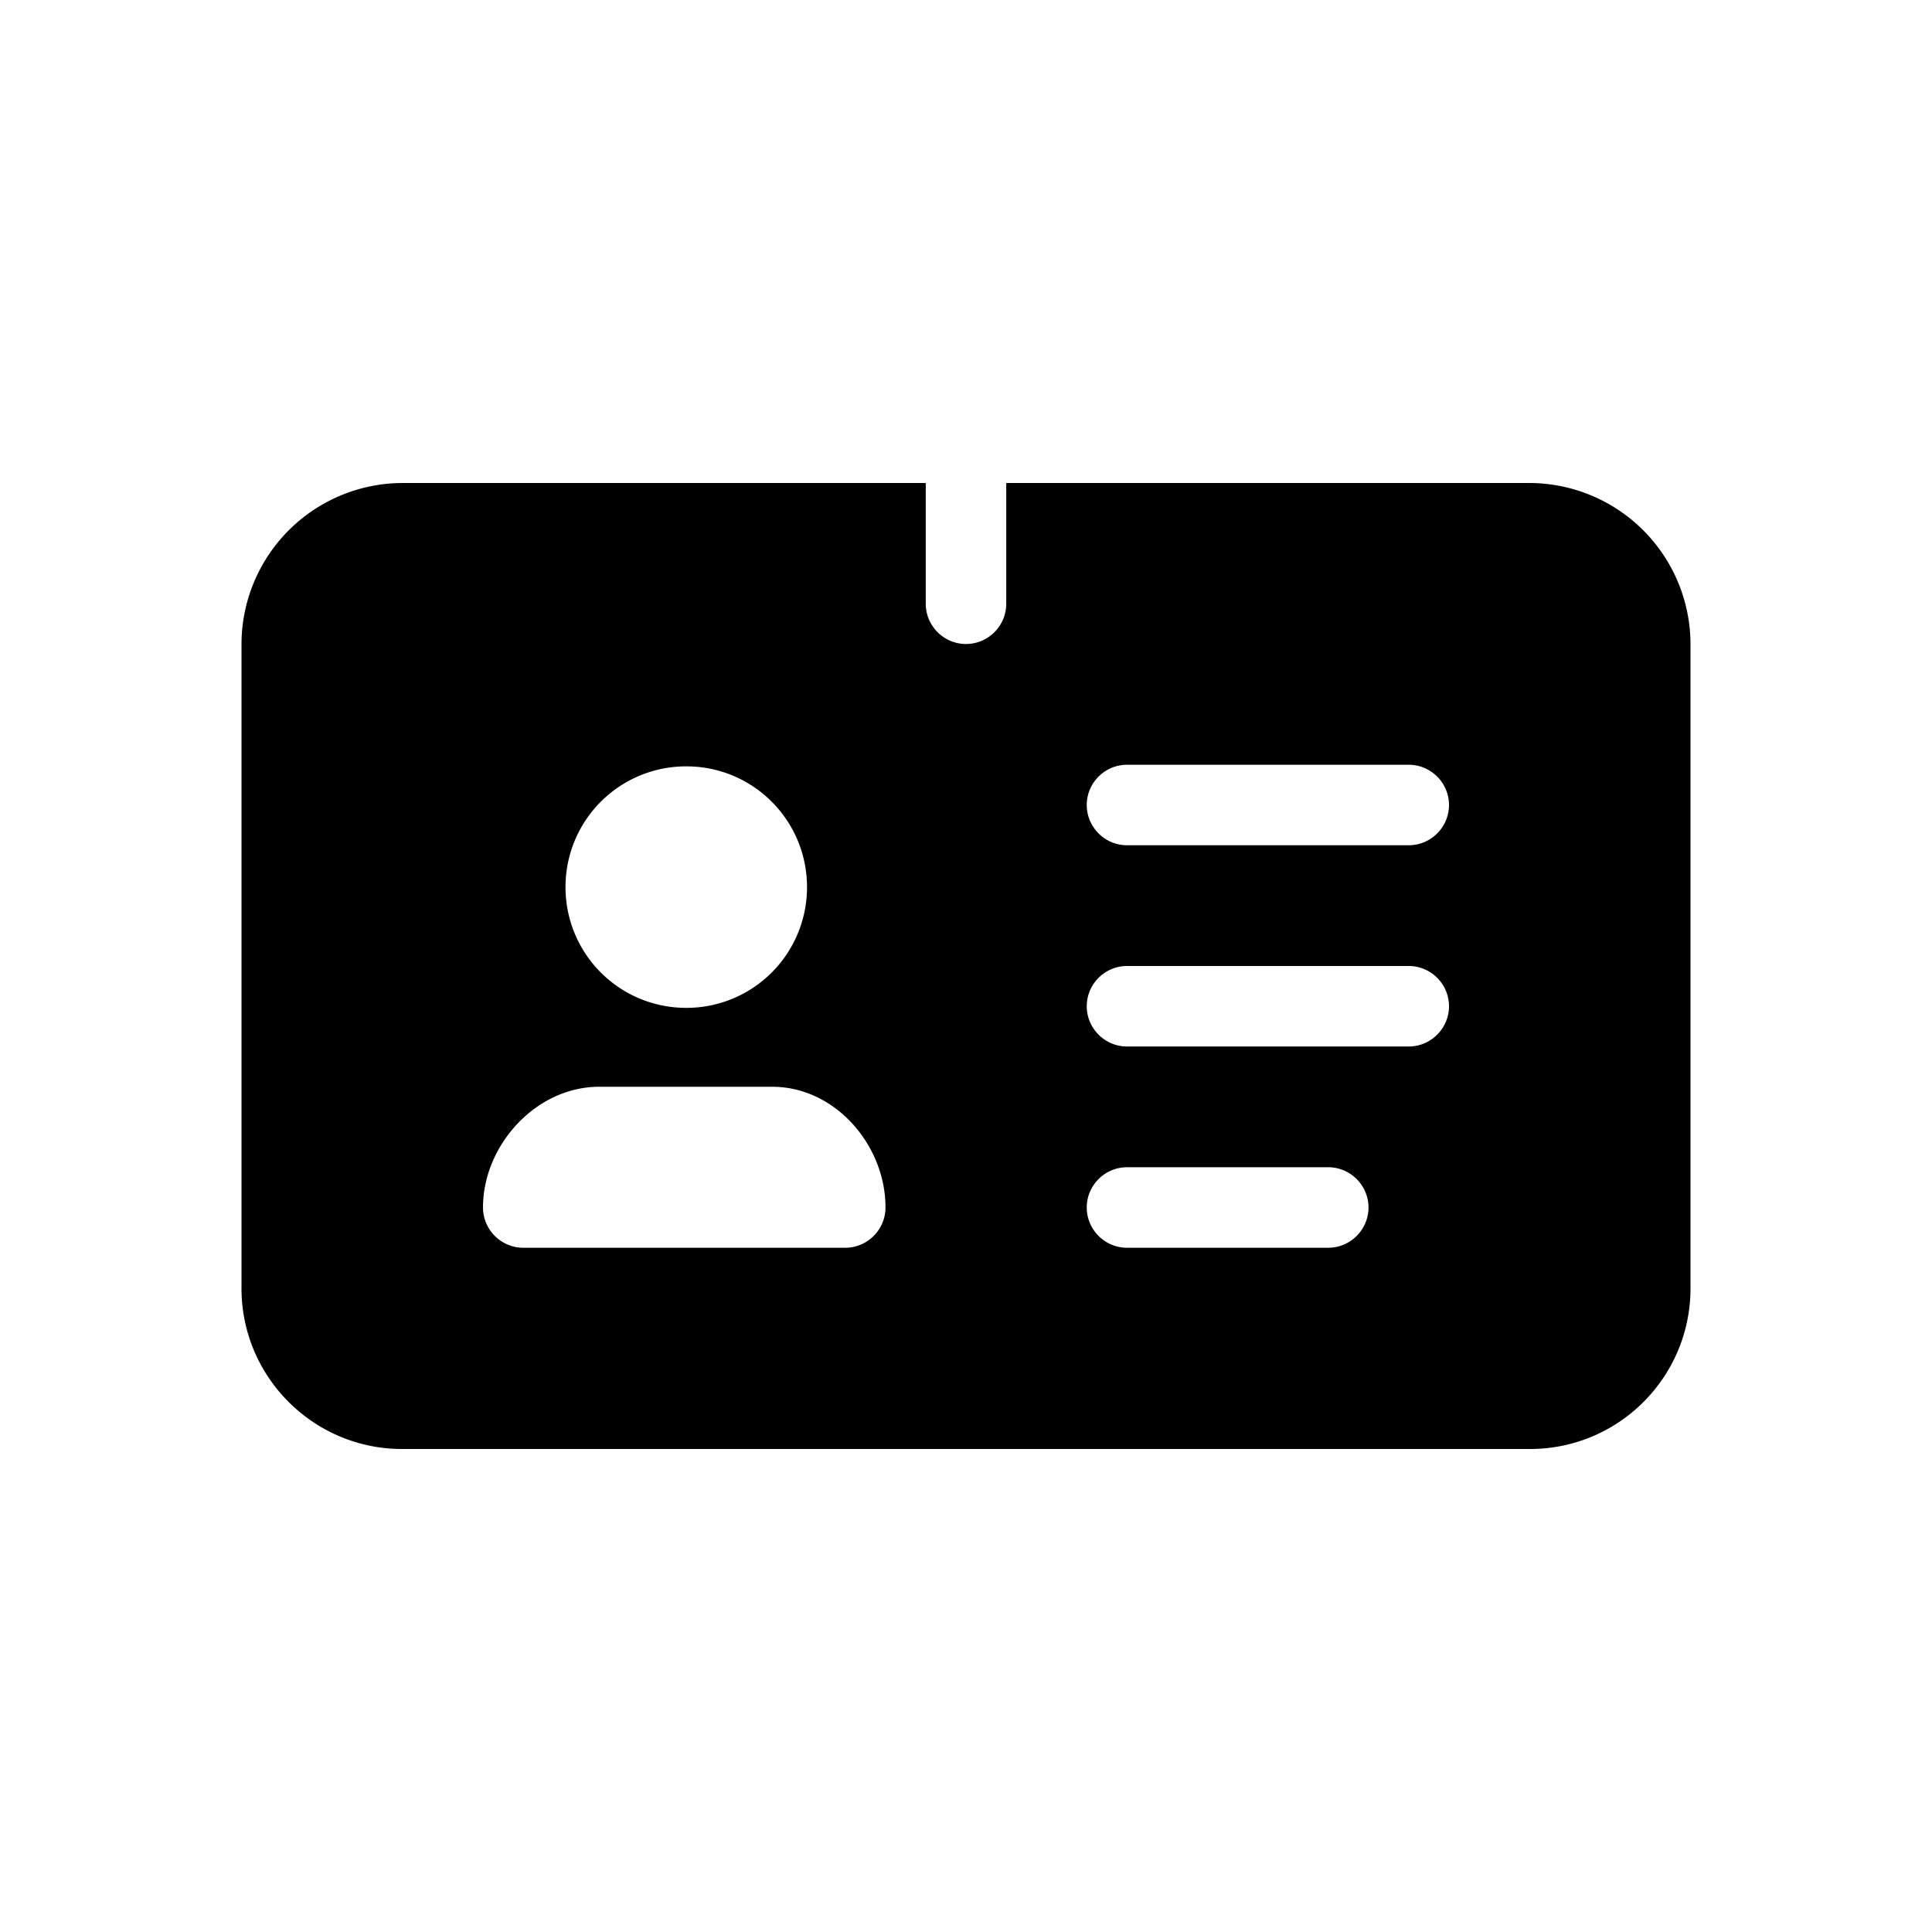 <svg xmlns="http://www.w3.org/2000/svg" viewBox="0 0 48 48"><title>ID-kaart</title><path d="M37.99 12H25v3c0 .55-.45 1-1 1s-1-.45-1-1v-3H10.01A4.01 4.01 0 0 0 6 16.01v16C6 34.21 7.79 36 9.99 36h28.02c2.21 0 3.99-1.79 3.99-3.99v-16A4.01 4.01 0 0 0 37.99 12Zm-20.92 7.04c1.66.01 2.99 1.36 2.98 3.02a2.996 2.996 0 0 1-3.02 2.98 2.996 2.996 0 0 1-2.98-3.02 2.996 2.996 0 0 1 3.02-2.98ZM21 31h-8c-.55 0-1-.45-1-1 0-1.54 1.31-3 2.89-3h4.29c1.58 0 2.82 1.46 2.82 3 0 .55-.45 1-1 1Zm13-1c0 .55-.45 1-1 1h-5c-.55 0-1-.45-1-1s.45-1 1-1h5c.55 0 1 .45 1 1Zm2-5c0 .55-.45 1-1 1h-7c-.55 0-1-.45-1-1s.45-1 1-1h7c.55 0 1 .45 1 1Zm-1-4h-7c-.55 0-1-.45-1-1s.45-1 1-1h7c.55 0 1 .45 1 1s-.45 1-1 1Z"/></svg>
